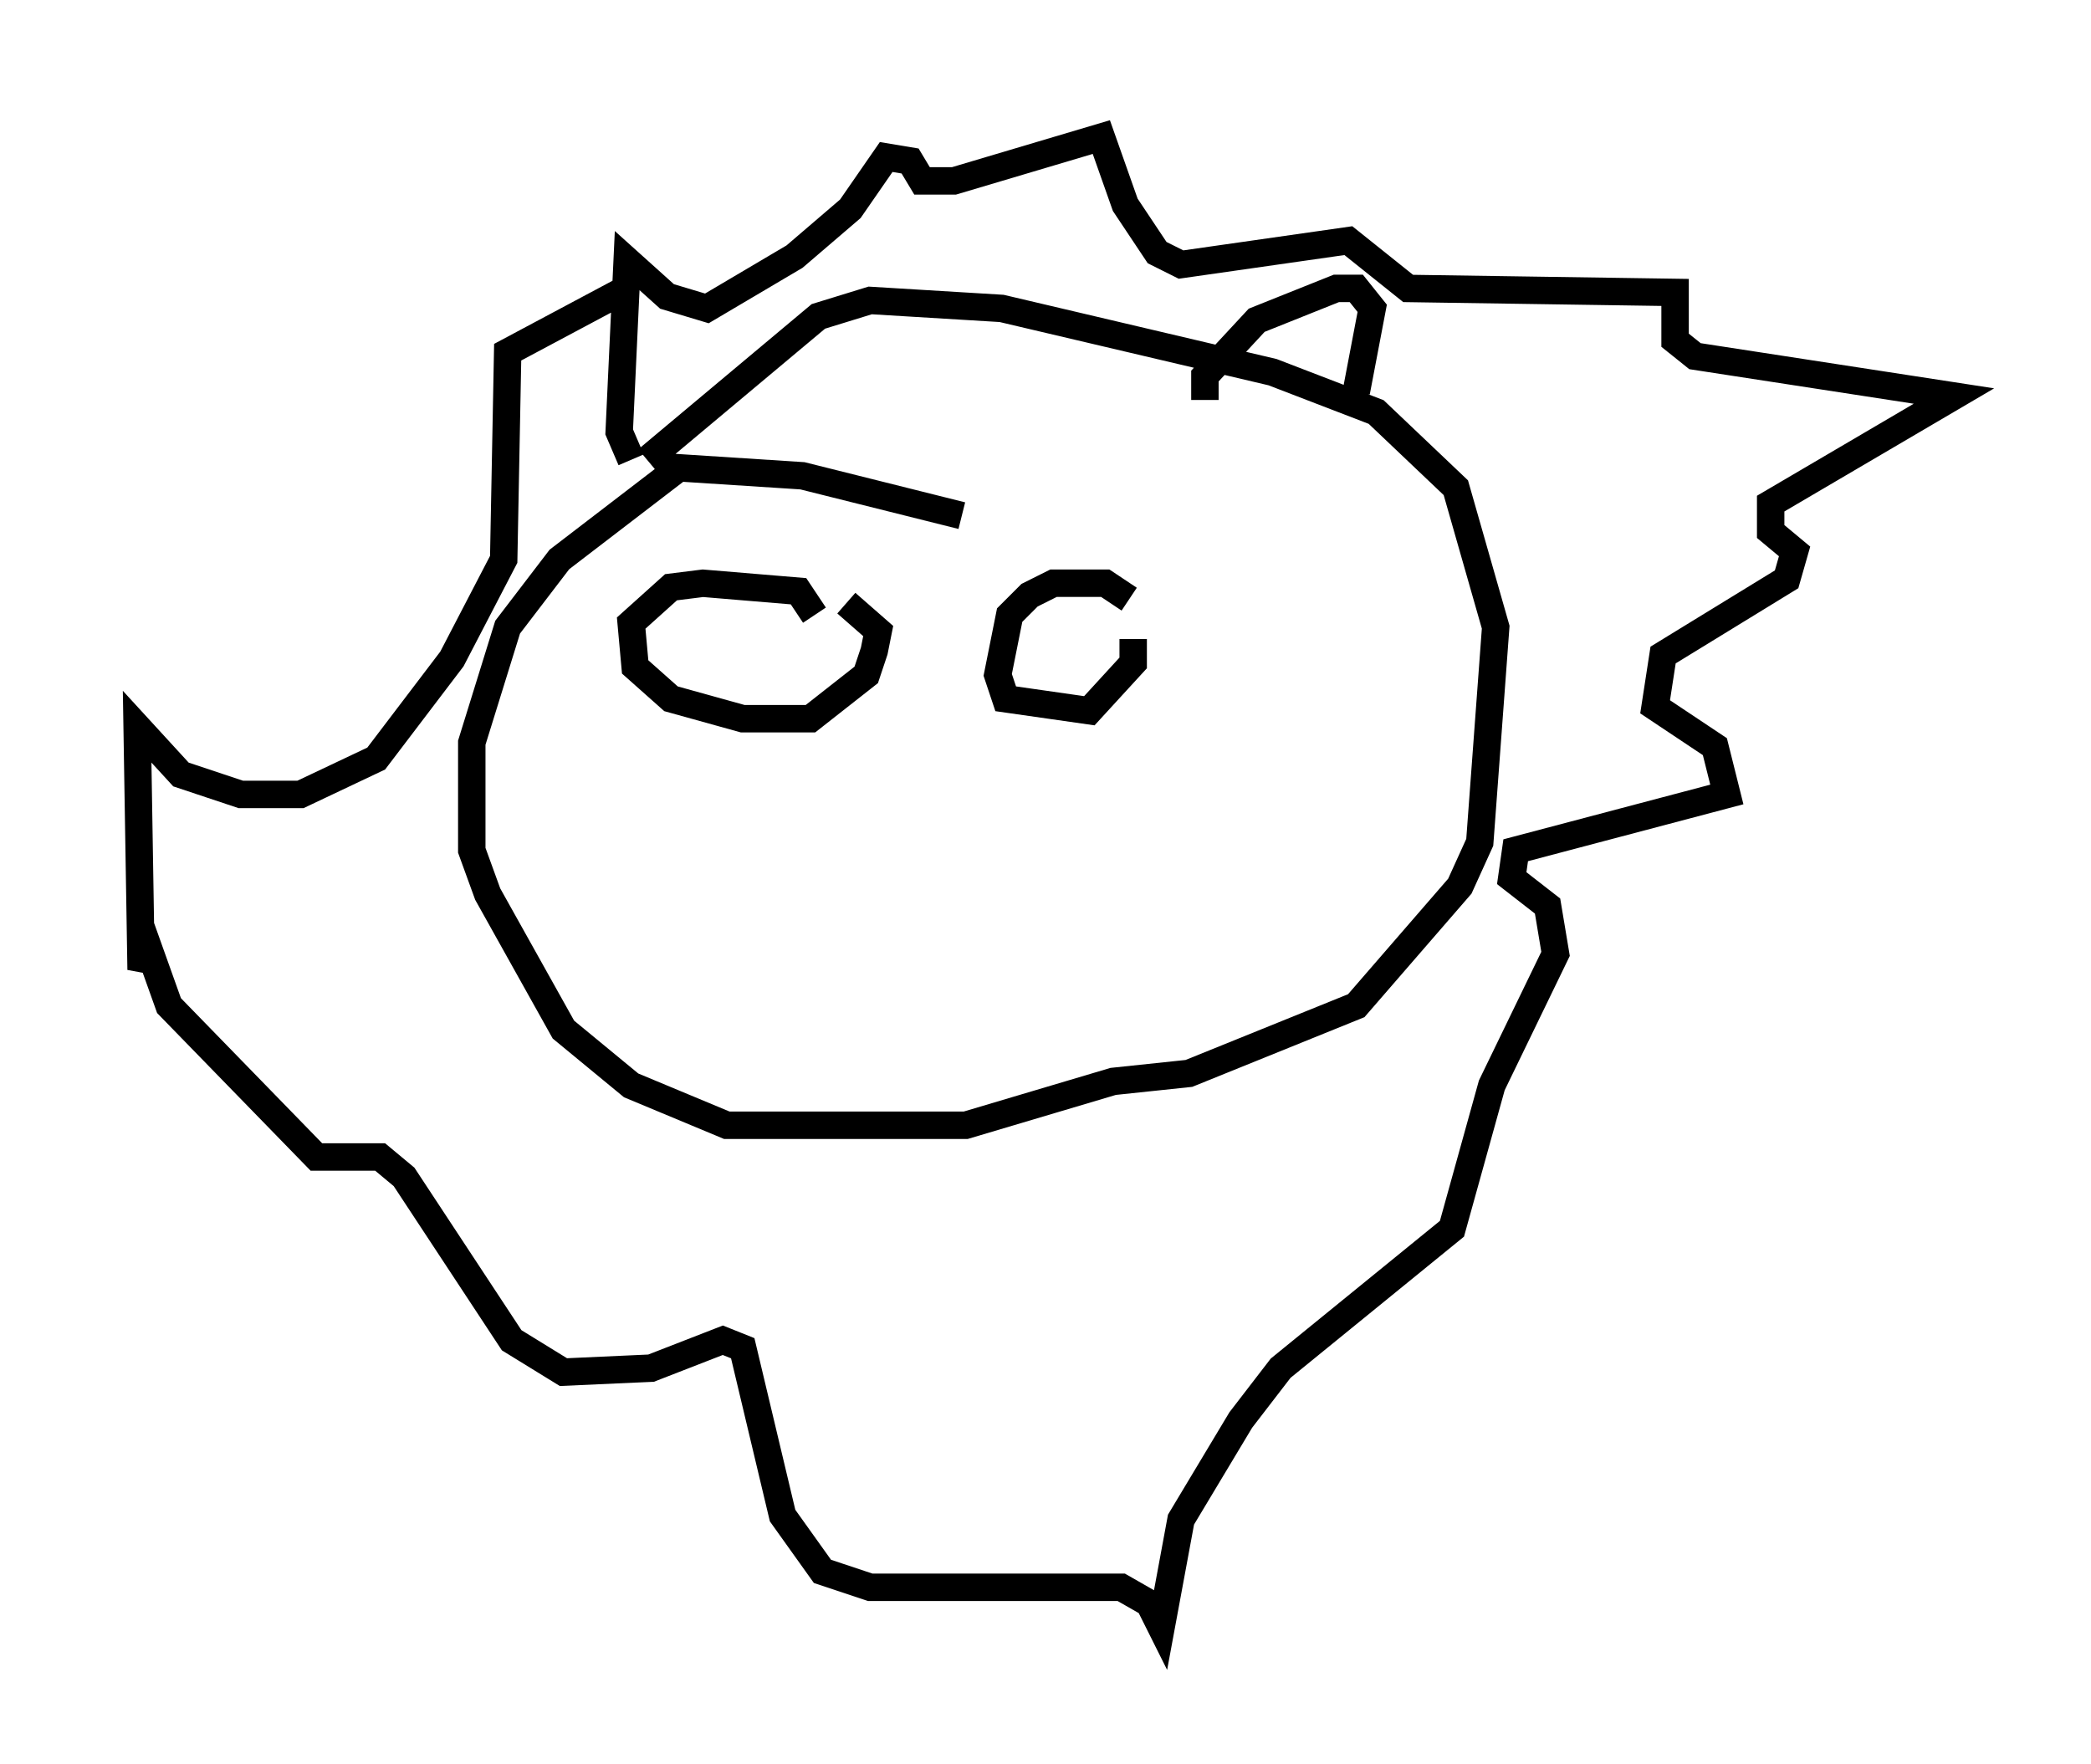 <?xml version="1.0" encoding="utf-8" ?>
<svg baseProfile="full" height="64.324" version="1.1" width="76.234" xmlns="http://www.w3.org/2000/svg" xmlns:ev="http://www.w3.org/2001/xml-events" xmlns:xlink="http://www.w3.org/1999/xlink"><defs /><rect fill="white" height="64.324" width="76.234" x="0" y="0" /><path d="M37.681, 19.961 m-2.615, -1.162 l-5.81, -1.453 -4.503, -0.291 l-4.358, 3.341 -1.888, 2.469 l-1.307, 4.212 0.0, 3.922 l0.581, 1.598 2.76, 4.939 l2.469, 2.034 3.486, 1.453 l8.715, 0.0 5.374, -1.598 l2.76, -0.291 6.101, -2.469 l3.777, -4.358 0.726, -1.598 l0.581, -7.844 -1.453, -5.084 l-2.905, -2.76 -3.777, -1.453 l-9.877, -2.324 -4.793, -0.291 l-1.888, 0.581 -6.246, 5.229 m-0.581, 0.0 l-0.436, -1.017 0.291, -6.246 l1.453, 1.307 1.453, 0.436 l3.196, -1.888 2.034, -1.743 l1.307, -1.888 0.872, 0.145 l0.436, 0.726 1.162, 0.0 l5.374, -1.598 0.872, 2.469 l1.162, 1.743 0.872, 0.436 l6.101, -0.872 2.179, 1.743 l9.732, 0.145 0.0, 1.743 l0.726, 0.581 9.441, 1.453 l-6.682, 3.922 0.0, 1.017 l0.872, 0.726 -0.291, 1.017 l-4.503, 2.76 -0.291, 1.888 l2.179, 1.453 0.436, 1.743 l-7.698, 2.034 -0.145, 1.017 l1.307, 1.017 0.291, 1.743 l-2.324, 4.793 -1.453, 5.229 l-6.246, 5.084 -1.453, 1.888 l-2.179, 3.631 -0.726, 3.922 l-0.436, -0.872 -1.017, -0.581 l-9.151, 0.0 -1.743, -0.581 l-1.453, -2.034 -1.453, -6.101 l-0.726, -0.291 -2.615, 1.017 l-3.196, 0.145 -1.888, -1.162 l-3.922, -5.955 -0.872, -0.726 l-2.324, 0.0 -5.374, -5.52 l-0.726, -2.034 -0.291, 0.726 l-0.145, -8.86 1.598, 1.743 l2.179, 0.726 2.179, 0.0 l2.76, -1.307 2.76, -3.631 l1.888, -3.631 0.145, -7.553 l4.358, -2.324 m6.827, 11.911 l-0.581, -0.872 -3.486, -0.291 l-1.162, 0.145 -1.453, 1.307 l0.145, 1.598 1.307, 1.162 l2.615, 0.726 2.469, 0.0 l2.034, -1.598 0.291, -0.872 l0.145, -0.726 -1.162, -1.017 m10.313, -0.145 l-0.872, -0.581 -1.888, 0.0 l-0.872, 0.436 -0.726, 0.726 l-0.436, 2.179 0.291, 0.872 l3.05, 0.436 1.598, -1.743 l0.0, -0.872 m2.615, -8.715 l0.0, -0.872 1.888, -2.034 l2.905, -1.162 0.726, 0.0 l0.581, 0.726 -0.581, 3.05 " fill="none" stroke="black" stroke-width="1" /></svg>